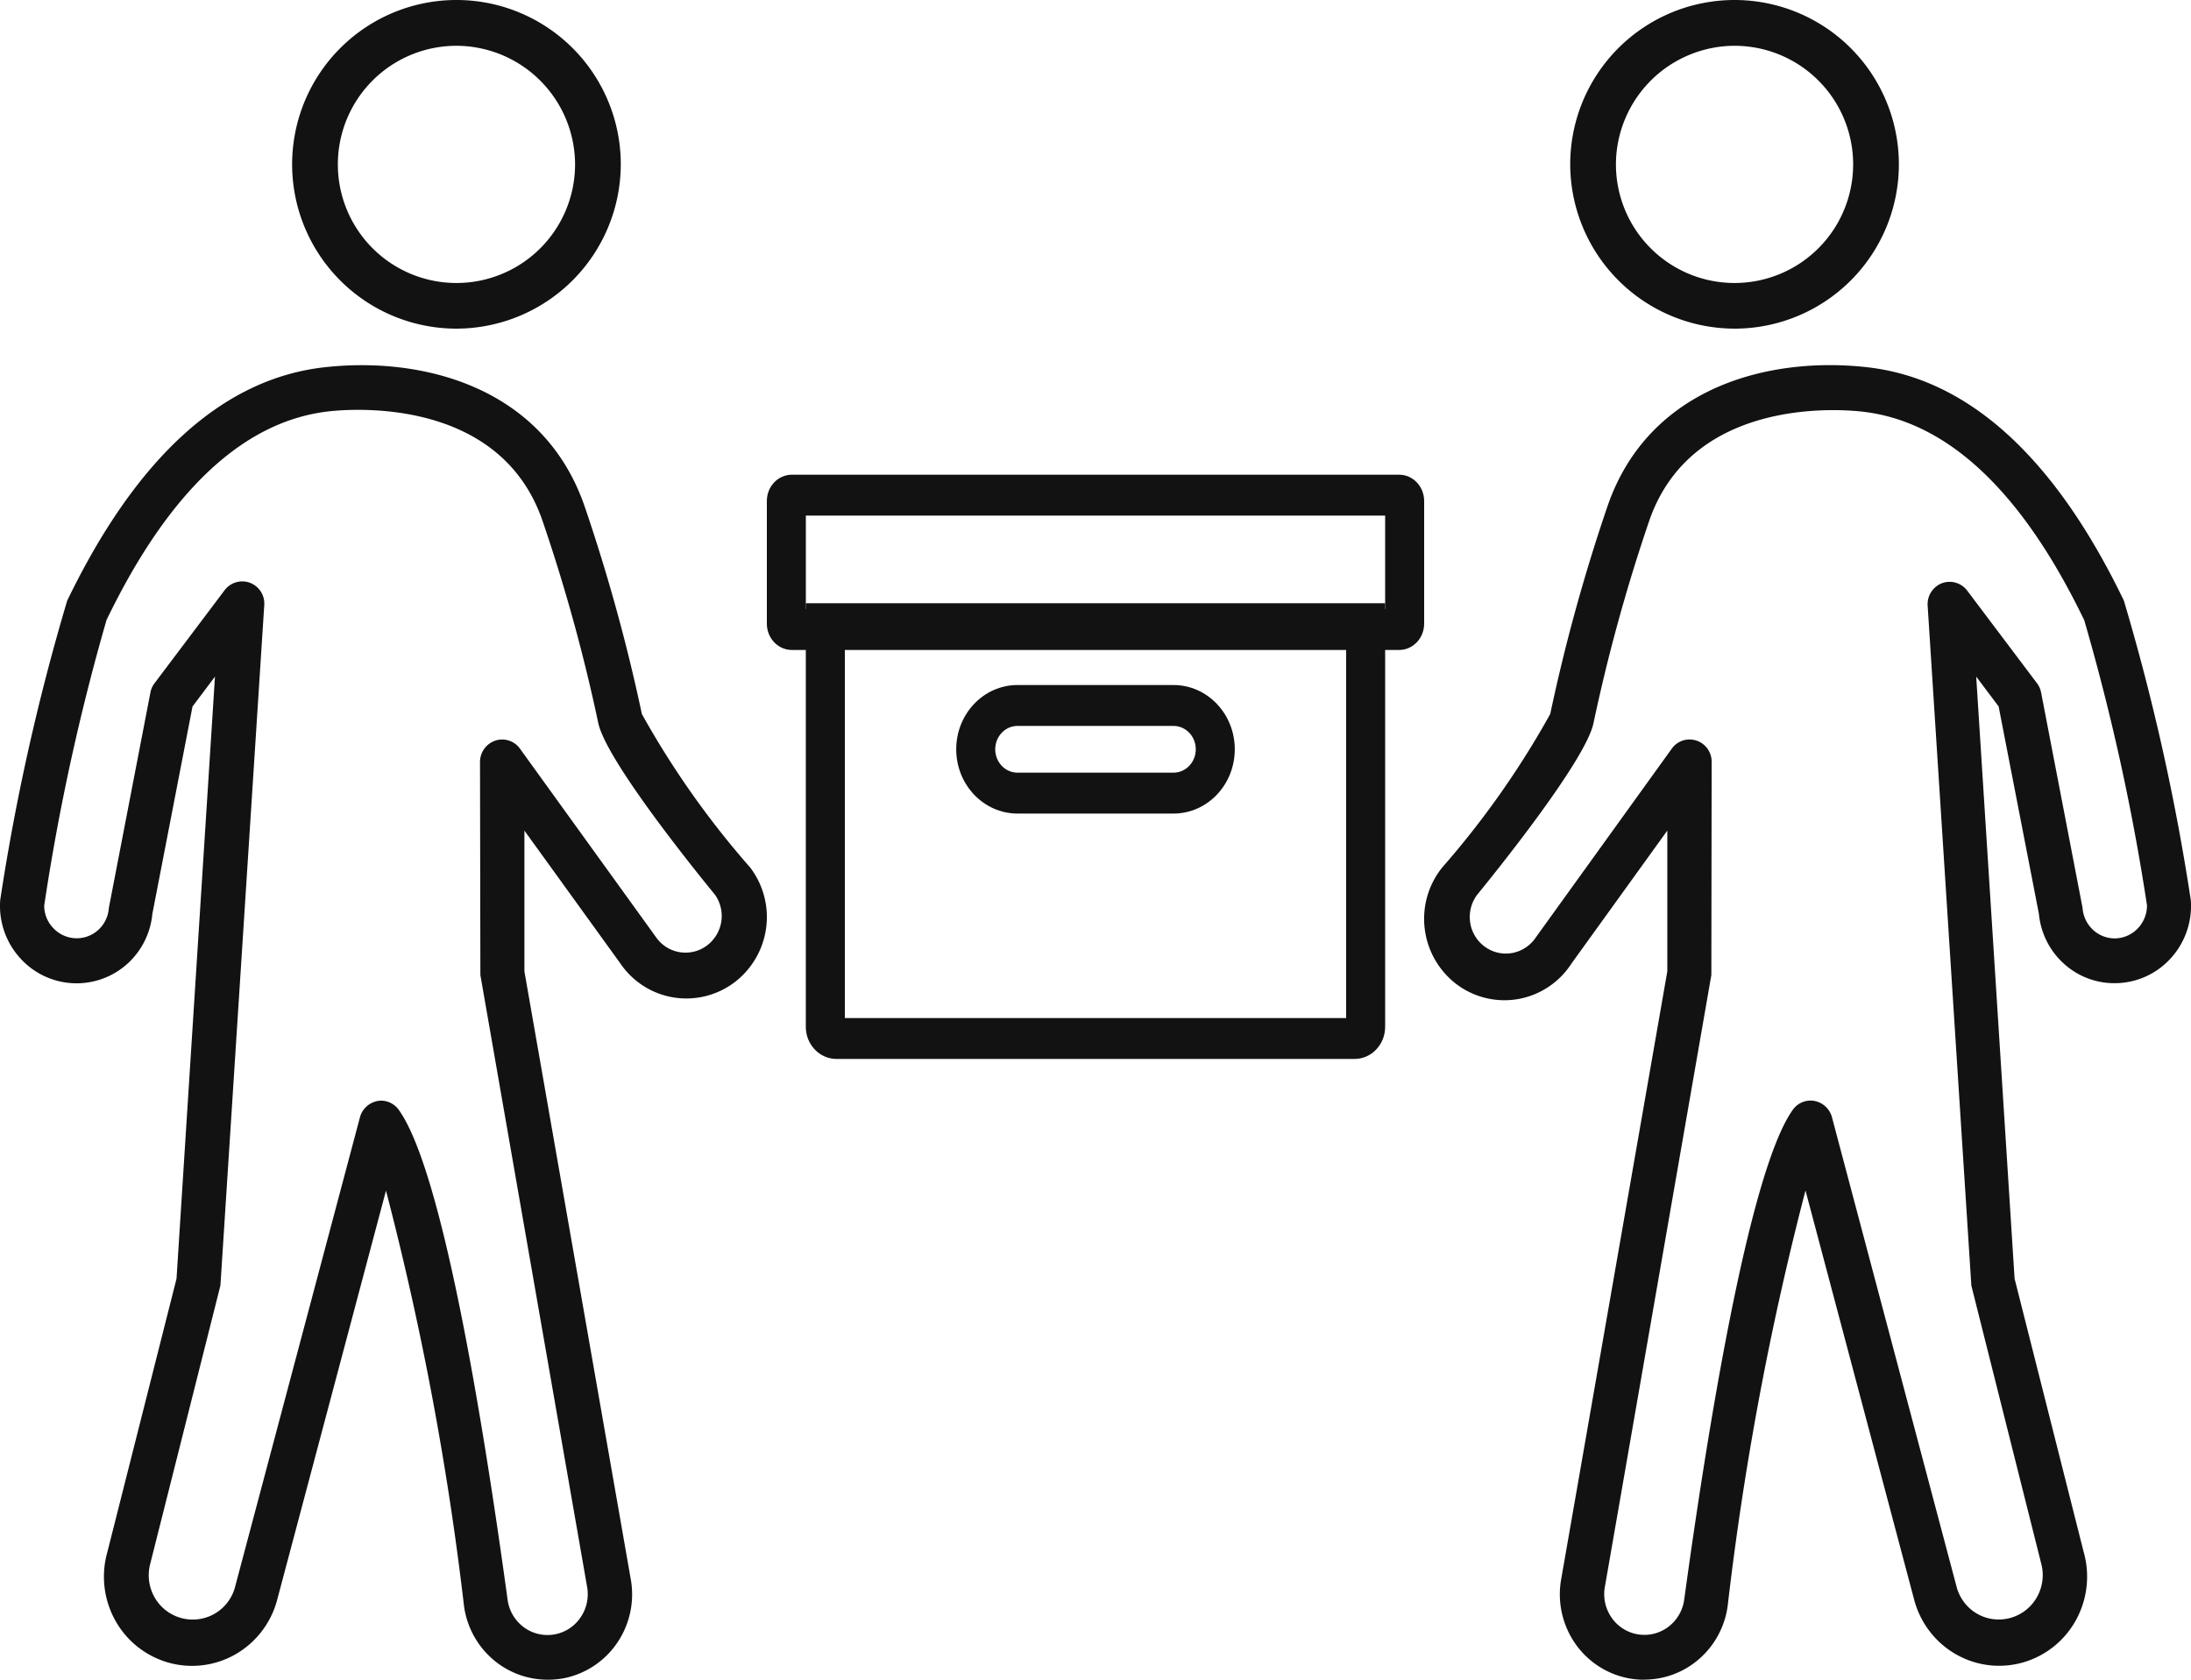 <svg width="60" height="46" fill="none" xmlns="http://www.w3.org/2000/svg"><path d="M12.501 9A4.5 4.5 0 1 1 17 4.5 4.509 4.509 0 0 1 12.501 9zm0-7.746A3.248 3.248 0 1 0 15.748 4.5 3.256 3.256 0 0 0 12.5 1.254zM15 46a2.292 2.292 0 0 1-1.52-.573 2.343 2.343 0 0 1-.773-1.445 83.511 83.511 0 0 0-2.137-11.376L7.58 43.85a2.437 2.437 0 0 1-1.148 1.464c-.56.314-1.22.391-1.836.213a2.42 2.42 0 0 1-1.446-1.162 2.468 2.468 0 0 1-.211-1.857l1.895-7.49L5.887 18.53l-.615.818-1.1 5.681a2.106 2.106 0 0 1-.675 1.357 2.077 2.077 0 0 1-2.938-.139 2.126 2.126 0 0 1-.553-1.6A60.66 60.66 0 0 1 1.84 16.45c1.909-3.953 4.294-6.105 7.091-6.397 2.706-.289 5.969.576 7.082 3.823a49.348 49.348 0 0 1 1.565 5.679 24.212 24.212 0 0 0 2.964 4.201 2.239 2.239 0 0 1 .436 1.673 2.245 2.245 0 0 1-.88 1.485 2.19 2.19 0 0 1-1.663.4 2.186 2.186 0 0 1-1.445-.927l-2.629-3.64v3.856l2.92 16.689c.094.593-.041 1.2-.377 1.695a2.316 2.316 0 0 1-1.428.966A2.32 2.32 0 0 1 15 46zm-4.565-15.858a.6.6 0 0 1 .485.252c1.165 1.621 2.265 8.193 2.981 13.42a1.121 1.121 0 0 0 .459.76 1.092 1.092 0 0 0 1.54-.282c.16-.234.225-.522.183-.804l-2.928-16.785-.01-5.838a.617.617 0 0 1 .414-.581.599.599 0 0 1 .676.213l3.731 5.17a.981.981 0 0 0 1.382.235 1.011 1.011 0 0 0 .233-1.398c-.689-.84-3.003-3.732-3.2-4.715a47.478 47.478 0 0 0-1.523-5.522c-1.137-3.32-5.039-3.086-5.813-3.006-2.354.246-4.415 2.17-6.128 5.719a60.557 60.557 0 0 0-1.706 7.818.879.879 0 0 0 .242.612.881.881 0 0 0 .941.235.883.883 0 0 0 .41-.302.9.9 0 0 0 .177-.48l1.138-5.897a.59.59 0 0 1 .112-.254l1.915-2.542a.605.605 0 0 1 .698-.21.607.607 0 0 1 .392.621l-1.2 18.624-1.92 7.613c-.079.293-.047.606.09.876a1.202 1.202 0 0 0 1.6.537 1.203 1.203 0 0 0 .619-.727l3.433-12.909a.614.614 0 0 1 .577-.453zM47.5 9A4.5 4.5 0 1 0 43 4.5 4.509 4.509 0 0 0 47.5 9zm0-7.746A3.248 3.248 0 1 1 44.252 4.5 3.257 3.257 0 0 1 47.5 1.254zM45.022 45.998a2.29 2.29 0 0 0 1.518-.574c.421-.371.696-.884.772-1.444a83.357 83.357 0 0 1 2.131-11.378l2.986 11.245c.176.623.588 1.15 1.147 1.464a2.38 2.38 0 0 0 1.831.214 2.415 2.415 0 0 0 1.445-1.162c.31-.566.386-1.234.21-1.857l-1.893-7.49-1.051-16.487.614.817 1.103 5.681c.05.522.29 1.005.675 1.356.383.352.882.545 1.4.542a2.067 2.067 0 0 0 1.532-.678 2.124 2.124 0 0 0 .552-1.6 60.926 60.926 0 0 0-1.832-8.198c-1.905-3.952-4.286-6.105-7.076-6.397-2.705-.29-5.959.576-7.069 3.823a49.176 49.176 0 0 0-1.564 5.678 24.241 24.241 0 0 1-2.956 4.201 2.24 2.24 0 0 0-.48 1.691 2.248 2.248 0 0 0 .881 1.517 2.183 2.183 0 0 0 1.691.395 2.18 2.18 0 0 0 .822-.335c.25-.167.462-.384.625-.637l2.623-3.639v3.855L42.745 43.29a2.369 2.369 0 0 0 .52 1.888c.217.258.486.465.79.607.303.142.633.216.967.216v-.002zM49.58 30.14a.598.598 0 0 0-.484.252c-1.227 1.715-2.39 9.14-2.975 13.419a1.123 1.123 0 0 1-.458.759 1.09 1.09 0 0 1-1.537-.28 1.128 1.128 0 0 1-.182-.805l2.921-16.784.008-5.838a.606.606 0 0 0-.784-.585.605.605 0 0 0-.303.218l-3.729 5.177a.994.994 0 0 1-.643.425.975.975 0 0 1-.75-.17.998.998 0 0 1-.403-.662 1.016 1.016 0 0 1 .186-.756c.685-.84 2.995-3.733 3.192-4.714.396-1.87.904-3.713 1.52-5.52 1.136-3.32 5.033-3.088 5.802-3.007 2.348.245 4.405 2.169 6.116 5.718a60.629 60.629 0 0 1 1.718 7.809.91.91 0 0 1-.259.636.885.885 0 0 1-.627.267.877.877 0 0 1-.6-.242.9.9 0 0 1-.278-.591l-1.135-5.897a.618.618 0 0 0-.111-.255l-1.914-2.54a.604.604 0 0 0-.693-.202.618.618 0 0 0-.39.612l1.197 18.623 1.912 7.608c.08.293.047.605-.09.875a1.202 1.202 0 0 1-1.127.66 1.185 1.185 0 0 1-.852-.42 1.223 1.223 0 0 1-.235-.429l-3.426-12.908a.615.615 0 0 0-.474-.442.548.548 0 0 0-.113-.011z" fill="#121212"/><path fill-rule="evenodd" clip-rule="evenodd" d="M22.068 16.52h15.864v11.6c0 .486-.375.88-.839.88H22.907c-.464 0-.84-.394-.84-.88v-11.6zm1.068 1.12v10.24h13.728V17.64H23.136z" fill="#121212"/><path fill-rule="evenodd" clip-rule="evenodd" d="M21 13.72c0-.398.307-.72.686-.72h16.628c.379 0 .686.322.686.72v3.36c0 .398-.307.72-.686.72H21.686c-.379 0-.686-.322-.686-.72v-3.36zm1.068.4v2.56h15.864v-2.56H22.068zM26.186 20.52c0-.972.752-1.76 1.678-1.76h4.272c.926 0 1.678.788 1.678 1.76s-.752 1.76-1.678 1.76h-4.272c-.926 0-1.678-.788-1.678-1.76zm1.678-.64c-.337 0-.61.287-.61.64 0 .354.273.64.61.64h4.272c.337 0 .61-.287.61-.64 0-.354-.273-.64-.61-.64h-4.272z" fill="#121212"/></svg>